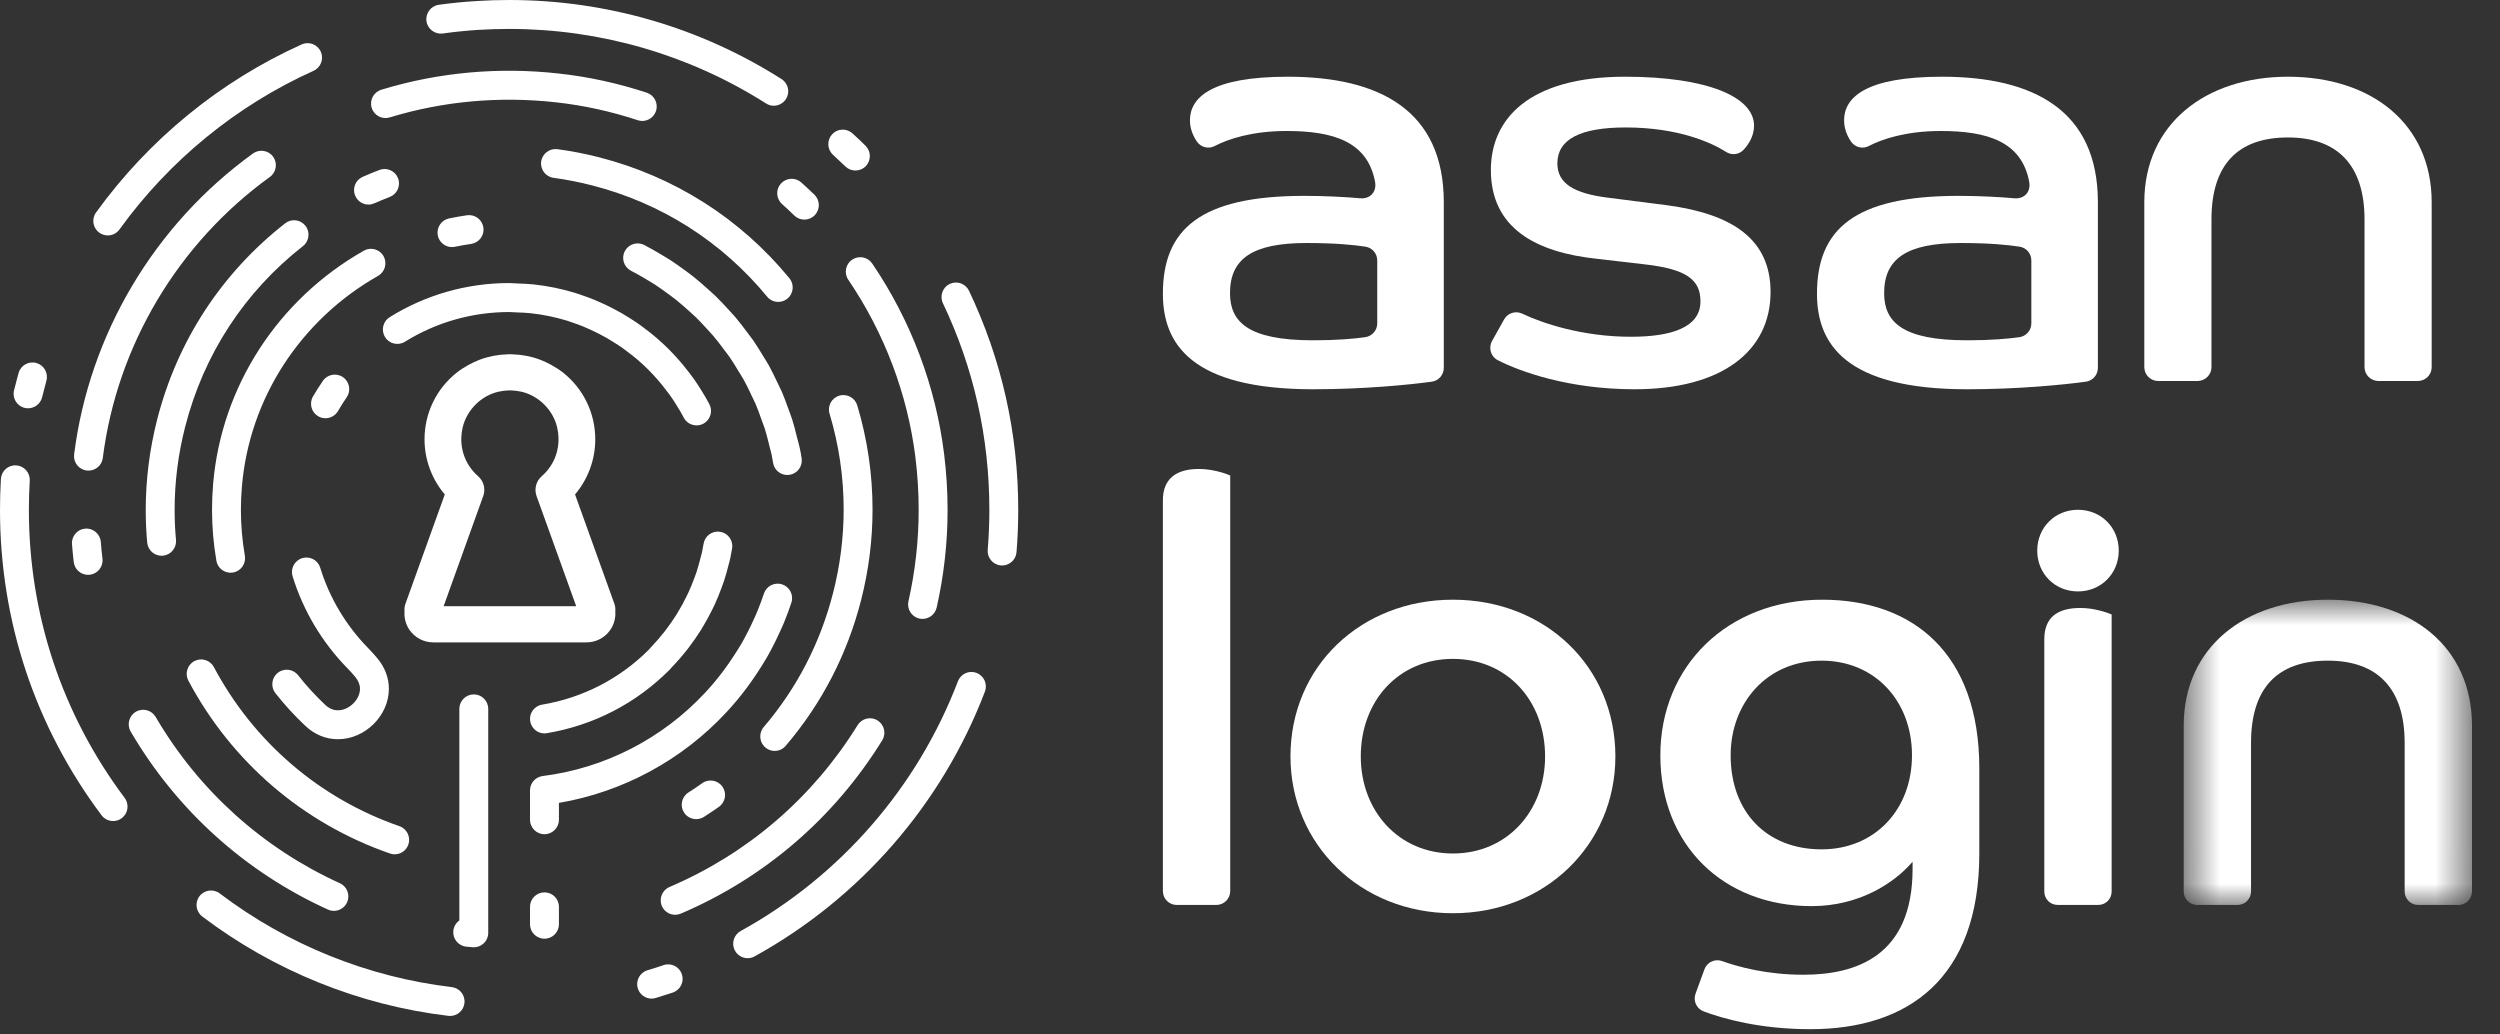 <svg width="58" height="24" viewBox="0 0 58 24" fill="none" xmlns="http://www.w3.org/2000/svg">
<rect x="0" y="0" width="58" height="24" fill="#333333" stroke="none"/>
<g clip-path="url(#clip0_8755_59263)">
<path fill-rule="evenodd" clip-rule="evenodd" d="M17.951 2.453C17.89 2.453 17.828 2.436 17.772 2.4C15.992 1.269 13.931 0.671 11.812 0.671C11.57 0.671 11.324 0.679 11.082 0.694C10.811 0.712 10.539 0.739 10.273 0.777C10.09 0.801 9.92 0.674 9.894 0.49C9.869 0.306 9.997 0.137 10.181 0.111C10.463 0.072 10.752 0.043 11.039 0.025C11.296 0.008 11.556 0 11.812 0C14.058 0 16.244 0.634 18.131 1.834C18.288 1.933 18.334 2.14 18.235 2.297C18.171 2.397 18.062 2.453 17.951 2.453ZM14.901 2.806C14.866 2.806 14.831 2.8 14.796 2.789C14.18 2.585 13.543 2.445 12.901 2.374C11.588 2.228 10.277 2.347 9.041 2.724C8.864 2.778 8.677 2.678 8.623 2.501C8.569 2.323 8.669 2.136 8.846 2.082C10.168 1.678 11.572 1.549 12.975 1.707C13.663 1.783 14.347 1.933 15.006 2.151C15.182 2.21 15.277 2.4 15.219 2.575C15.173 2.716 15.041 2.806 14.901 2.806ZM19.845 3.956C19.761 3.956 19.676 3.924 19.611 3.86C19.517 3.769 19.422 3.679 19.326 3.591C19.189 3.466 19.18 3.253 19.305 3.116C19.429 2.98 19.641 2.97 19.778 3.095C19.881 3.188 19.981 3.284 20.08 3.381C20.212 3.511 20.214 3.723 20.085 3.856C20.019 3.923 19.932 3.956 19.845 3.956ZM18.661 5.095C18.577 5.095 18.493 5.063 18.428 5C18.335 4.909 18.24 4.82 18.143 4.734C18.005 4.61 17.993 4.398 18.116 4.26C18.24 4.122 18.451 4.11 18.59 4.233C18.693 4.326 18.795 4.421 18.895 4.518C19.028 4.647 19.031 4.859 18.902 4.993C18.836 5.06 18.749 5.095 18.661 5.095ZM2.5 5.462C2.432 5.462 2.363 5.441 2.304 5.398C2.154 5.29 2.12 5.08 2.228 4.93C3.453 3.234 5.103 1.886 6.998 1.031C7.167 0.954 7.366 1.03 7.442 1.199C7.518 1.368 7.442 1.567 7.274 1.643C5.485 2.45 3.928 3.722 2.772 5.323C2.706 5.414 2.604 5.462 2.5 5.462ZM10.485 5.732C10.33 5.732 10.19 5.623 10.157 5.465C10.12 5.284 10.236 5.106 10.417 5.068C10.556 5.039 10.697 5.014 10.835 4.994C11.018 4.968 11.188 5.095 11.215 5.279C11.241 5.462 11.114 5.632 10.93 5.659C10.806 5.677 10.679 5.699 10.554 5.725C10.531 5.73 10.508 5.732 10.485 5.732ZM0.651 9.472C0.625 9.472 0.599 9.47 0.572 9.463C0.392 9.42 0.282 9.238 0.325 9.058C0.358 8.923 0.393 8.788 0.43 8.655C0.48 8.476 0.664 8.372 0.843 8.421C1.021 8.471 1.126 8.656 1.076 8.835C1.041 8.961 1.008 9.088 0.977 9.216C0.94 9.369 0.803 9.472 0.651 9.472ZM7.551 9.703C7.494 9.703 7.436 9.689 7.383 9.658C7.223 9.565 7.168 9.36 7.261 9.199C7.333 9.075 7.41 8.953 7.492 8.835C7.597 8.683 7.806 8.645 7.958 8.751C8.11 8.856 8.148 9.065 8.043 9.218C7.972 9.32 7.904 9.427 7.842 9.536C7.779 9.643 7.667 9.703 7.551 9.703ZM16.161 9.869C16.041 9.869 15.924 9.805 15.864 9.691C15.839 9.643 15.812 9.595 15.785 9.547C15.754 9.492 15.72 9.439 15.687 9.387C15.645 9.319 15.602 9.252 15.555 9.186C15.539 9.163 15.523 9.141 15.506 9.12L15.477 9.082C15.204 8.717 14.892 8.404 14.548 8.153L14.495 8.113C14.478 8.1 14.461 8.087 14.444 8.075C14.377 8.027 14.307 7.983 14.238 7.94C14.188 7.908 14.137 7.876 14.085 7.846C14.024 7.812 13.964 7.779 13.902 7.747C13.833 7.712 13.762 7.677 13.69 7.645C13.634 7.619 13.588 7.598 13.541 7.579C13.448 7.541 13.347 7.504 13.242 7.47L13.198 7.454C13.185 7.449 13.171 7.445 13.157 7.44C12.88 7.356 12.595 7.297 12.306 7.266C12.204 7.255 12.1 7.252 11.99 7.248C11.955 7.246 11.928 7.245 11.902 7.243C11.874 7.241 11.846 7.239 11.818 7.239C10.955 7.239 10.12 7.477 9.395 7.928C9.238 8.026 9.031 7.978 8.933 7.821C8.836 7.663 8.884 7.456 9.041 7.358C9.872 6.841 10.83 6.567 11.812 6.567C11.863 6.568 11.905 6.57 11.947 6.573C11.968 6.574 11.988 6.576 12.008 6.577C12.13 6.581 12.251 6.585 12.377 6.598C12.708 6.634 13.036 6.701 13.352 6.798C13.375 6.805 13.399 6.813 13.423 6.822L13.453 6.832C13.571 6.871 13.687 6.914 13.795 6.958C13.85 6.98 13.903 7.005 13.957 7.029C14.048 7.07 14.13 7.11 14.21 7.151C14.281 7.188 14.351 7.225 14.419 7.264C14.478 7.298 14.536 7.335 14.595 7.371C14.675 7.422 14.754 7.472 14.83 7.526C14.854 7.543 14.878 7.561 14.902 7.579L14.943 7.61C15.341 7.902 15.701 8.261 16.014 8.679L16.039 8.713C16.061 8.741 16.082 8.77 16.103 8.799C16.155 8.873 16.205 8.95 16.254 9.028C16.293 9.089 16.33 9.15 16.366 9.212C16.397 9.266 16.427 9.321 16.457 9.377C16.543 9.54 16.481 9.743 16.317 9.83C16.267 9.857 16.214 9.869 16.161 9.869ZM2.053 10.918C2.039 10.918 2.025 10.918 2.011 10.916C1.827 10.893 1.697 10.725 1.72 10.541C2.071 7.756 3.583 5.212 5.869 3.561C6.019 3.453 6.229 3.486 6.337 3.637C6.445 3.787 6.411 3.997 6.261 4.105C4.126 5.648 2.713 8.024 2.385 10.625C2.364 10.795 2.219 10.918 2.053 10.918ZM18.266 11.02C18.103 11.02 17.96 10.901 17.935 10.735C17.926 10.673 17.915 10.611 17.902 10.549C17.893 10.508 17.882 10.467 17.871 10.426C17.862 10.393 17.853 10.361 17.845 10.329L17.834 10.28C17.804 10.161 17.776 10.048 17.742 9.941C17.729 9.9 17.714 9.86 17.698 9.82C17.687 9.789 17.675 9.759 17.664 9.729L17.653 9.697C17.611 9.578 17.571 9.465 17.524 9.358C17.507 9.319 17.488 9.281 17.469 9.243C17.455 9.215 17.441 9.187 17.428 9.159L17.417 9.134C17.361 9.018 17.309 8.909 17.251 8.804C17.23 8.767 17.207 8.73 17.184 8.693L17.138 8.619C17.074 8.512 17.002 8.392 16.926 8.283C16.901 8.247 16.875 8.213 16.848 8.178L16.797 8.111C16.717 8.003 16.637 7.897 16.553 7.798C16.523 7.762 16.491 7.728 16.459 7.693L16.409 7.639C16.323 7.545 16.231 7.445 16.137 7.353C16.101 7.318 16.063 7.285 16.026 7.252L15.974 7.205C15.881 7.122 15.781 7.033 15.68 6.952C15.636 6.917 15.591 6.884 15.546 6.851L15.497 6.815C15.405 6.748 15.296 6.668 15.185 6.596C15.128 6.56 15.069 6.525 15.01 6.49L14.982 6.473C14.894 6.421 14.778 6.353 14.659 6.292L14.64 6.282C14.475 6.197 14.41 5.995 14.494 5.83C14.579 5.665 14.78 5.599 14.946 5.684L14.969 5.696C15.101 5.764 15.228 5.839 15.324 5.896L15.351 5.912C15.418 5.951 15.485 5.991 15.55 6.033C15.676 6.115 15.795 6.201 15.895 6.275L15.942 6.309C15.994 6.348 16.047 6.386 16.097 6.427C16.213 6.519 16.322 6.616 16.423 6.707L16.472 6.751C16.516 6.79 16.56 6.83 16.603 6.871C16.711 6.976 16.811 7.084 16.904 7.186L16.95 7.236C16.989 7.278 17.027 7.32 17.064 7.363C17.161 7.478 17.248 7.592 17.335 7.71L17.38 7.77C17.413 7.813 17.446 7.855 17.477 7.9C17.565 8.027 17.643 8.157 17.712 8.272L17.753 8.337C17.781 8.383 17.81 8.43 17.837 8.477C17.905 8.601 17.964 8.725 18.022 8.846L18.069 8.943C18.094 8.992 18.118 9.041 18.14 9.092C18.195 9.219 18.24 9.347 18.285 9.471L18.296 9.502C18.305 9.528 18.315 9.554 18.325 9.579C18.345 9.632 18.364 9.684 18.381 9.738C18.422 9.867 18.454 9.995 18.484 10.12L18.496 10.167C18.503 10.194 18.51 10.222 18.518 10.249C18.532 10.303 18.547 10.357 18.558 10.412C18.574 10.485 18.587 10.559 18.598 10.634C18.626 10.817 18.5 10.988 18.317 11.016C18.3 11.019 18.283 11.02 18.266 11.02ZM23.249 13.119C23.24 13.119 23.231 13.118 23.221 13.118C23.037 13.102 22.9 12.94 22.915 12.756C22.94 12.449 22.953 12.136 22.953 11.828C22.953 10.15 22.591 8.537 21.876 7.035C21.796 6.867 21.867 6.667 22.034 6.587C22.201 6.508 22.401 6.578 22.481 6.746C23.239 8.34 23.623 10.049 23.623 11.828C23.623 12.155 23.61 12.485 23.583 12.811C23.569 12.986 23.422 13.119 23.249 13.119ZM5.35 13.287C5.19 13.287 5.048 13.172 5.02 13.009C4.953 12.621 4.919 12.224 4.919 11.827C4.919 11.627 4.928 11.423 4.945 11.222C5.137 8.97 6.444 6.949 8.441 5.816C8.602 5.725 8.806 5.781 8.898 5.942C8.989 6.104 8.932 6.308 8.772 6.4C6.967 7.424 5.786 9.248 5.613 11.279C5.597 11.461 5.589 11.646 5.589 11.827C5.589 12.185 5.62 12.545 5.681 12.895C5.712 13.077 5.59 13.251 5.407 13.282C5.388 13.286 5.369 13.287 5.35 13.287ZM2.043 13.336C1.876 13.336 1.732 13.211 1.711 13.041C1.695 12.903 1.681 12.764 1.67 12.624C1.656 12.44 1.794 12.278 1.978 12.264C2.161 12.249 2.324 12.388 2.339 12.573C2.349 12.703 2.361 12.832 2.377 12.961C2.399 13.145 2.268 13.312 2.084 13.334C2.07 13.336 2.057 13.336 2.043 13.336ZM21.403 14.358C21.378 14.358 21.354 14.356 21.328 14.35C21.148 14.309 21.035 14.129 21.076 13.948C21.233 13.257 21.313 12.543 21.313 11.828C21.313 11.428 21.288 11.022 21.239 10.62C21.059 9.154 20.52 7.726 19.681 6.491C19.576 6.338 19.616 6.129 19.769 6.025C19.922 5.921 20.131 5.96 20.235 6.113C21.134 7.436 21.711 8.966 21.904 10.538C21.957 10.967 21.984 11.401 21.984 11.828C21.984 12.593 21.898 13.357 21.73 14.098C21.694 14.253 21.556 14.358 21.403 14.358ZM12.631 17.015C12.47 17.015 12.329 16.898 12.301 16.734C12.27 16.552 12.393 16.379 12.576 16.348C13.524 16.188 14.382 15.746 15.056 15.069L15.066 15.057C15.081 15.04 15.095 15.023 15.111 15.007C15.217 14.896 15.323 14.775 15.424 14.645L15.452 14.607C15.534 14.5 15.614 14.385 15.69 14.265C15.707 14.237 15.725 14.207 15.742 14.178C15.802 14.078 15.861 13.971 15.917 13.857C15.937 13.817 15.957 13.777 15.976 13.736C16.018 13.645 16.059 13.543 16.104 13.424L16.119 13.383C16.132 13.348 16.145 13.314 16.157 13.279C16.192 13.173 16.222 13.06 16.247 12.964L16.263 12.903C16.272 12.871 16.281 12.838 16.288 12.806C16.301 12.743 16.313 12.68 16.323 12.616C16.352 12.433 16.523 12.309 16.706 12.337C16.889 12.366 17.014 12.538 16.985 12.721C16.973 12.797 16.959 12.874 16.943 12.949C16.933 12.993 16.922 13.036 16.91 13.079L16.896 13.131C16.869 13.239 16.835 13.366 16.793 13.491C16.779 13.534 16.762 13.577 16.746 13.62L16.732 13.658C16.682 13.793 16.634 13.91 16.585 14.016C16.564 14.063 16.541 14.109 16.518 14.155C16.453 14.286 16.386 14.409 16.317 14.523C16.298 14.556 16.278 14.589 16.258 14.622C16.17 14.761 16.078 14.893 15.984 15.016L15.952 15.058C15.836 15.207 15.716 15.346 15.593 15.472L15.575 15.493C15.563 15.507 15.551 15.521 15.539 15.534C14.757 16.32 13.774 16.827 12.687 17.01C12.668 17.013 12.649 17.015 12.631 17.015ZM7.84 17.15C7.56 17.15 7.297 17.042 7.08 16.836C6.832 16.603 6.6 16.348 6.389 16.081C6.275 15.935 6.3 15.724 6.445 15.609C6.591 15.495 6.802 15.519 6.916 15.665C7.106 15.907 7.316 16.137 7.54 16.348C7.631 16.435 7.733 16.479 7.84 16.479C8.098 16.479 8.352 16.232 8.352 15.98C8.352 15.885 8.314 15.792 8.241 15.703C8.183 15.634 8.124 15.568 8.064 15.507C7.474 14.907 7.033 14.167 6.788 13.368C6.734 13.191 6.834 13.003 7.011 12.949C7.188 12.895 7.375 12.994 7.429 13.171C7.643 13.868 8.027 14.512 8.541 15.036C8.614 15.11 8.687 15.19 8.756 15.274C8.93 15.483 9.022 15.728 9.022 15.98C9.022 16.603 8.47 17.15 7.84 17.15ZM2.624 19.048C2.522 19.048 2.422 19.002 2.356 18.914C0.815 16.857 0 14.407 0 11.828C0 11.589 0.007 11.348 0.021 11.112C0.032 10.927 0.189 10.784 0.376 10.797C0.56 10.808 0.701 10.967 0.69 11.152C0.677 11.375 0.67 11.602 0.67 11.828C0.67 14.26 1.439 16.571 2.892 18.511C3.003 18.659 2.973 18.87 2.825 18.981C2.765 19.027 2.694 19.048 2.624 19.048ZM12.632 19.354C12.446 19.354 12.296 19.203 12.296 19.018V18.337C12.296 18.168 12.422 18.025 12.59 18.004C14.03 17.824 15.37 17.135 16.364 16.065L16.398 16.028C16.661 15.742 16.901 15.421 17.133 15.045C17.161 15.001 17.188 14.957 17.213 14.913C17.262 14.827 17.309 14.739 17.354 14.649C17.394 14.572 17.431 14.494 17.467 14.415L17.488 14.369C17.517 14.305 17.547 14.242 17.573 14.176C17.628 14.041 17.679 13.905 17.723 13.771C17.782 13.595 17.97 13.499 18.147 13.558C18.323 13.616 18.418 13.806 18.36 13.982C18.311 14.131 18.255 14.281 18.194 14.431C18.164 14.505 18.131 14.577 18.098 14.649L18.076 14.695C18.036 14.783 17.995 14.869 17.951 14.955C17.901 15.053 17.85 15.15 17.795 15.246C17.765 15.299 17.734 15.349 17.703 15.399C17.448 15.811 17.183 16.165 16.892 16.481L16.855 16.522C15.822 17.635 14.45 18.375 12.967 18.627V19.018C12.967 19.203 12.817 19.354 12.632 19.354ZM7.747 21.132C7.7 21.132 7.653 21.122 7.608 21.102C5.685 20.227 4.103 18.799 3.032 16.973C2.939 16.813 2.992 16.607 3.152 16.513C3.312 16.419 3.517 16.473 3.611 16.633C4.611 18.339 6.089 19.673 7.885 20.491C8.054 20.567 8.128 20.767 8.052 20.935C7.996 21.059 7.874 21.132 7.747 21.132ZM15.664 21.223C15.533 21.223 15.41 21.146 15.355 21.019C15.283 20.848 15.362 20.651 15.532 20.578C17.347 19.804 18.857 18.505 19.897 16.823C19.995 16.665 20.201 16.616 20.359 16.714C20.516 16.812 20.565 17.018 20.467 17.176C19.354 18.977 17.738 20.367 15.795 21.196C15.752 21.214 15.708 21.223 15.664 21.223ZM12.632 21.778C12.446 21.778 12.296 21.628 12.296 21.442V21.038C12.296 20.853 12.446 20.703 12.632 20.703C12.817 20.703 12.967 20.853 12.967 21.038V21.442C12.967 21.628 12.817 21.778 12.632 21.778ZM10.992 21.977C10.983 21.977 10.973 21.976 10.964 21.976C10.915 21.972 10.867 21.967 10.818 21.962C10.634 21.945 10.499 21.78 10.517 21.596C10.527 21.495 10.58 21.409 10.657 21.354V16.446C10.657 16.26 10.807 16.11 10.992 16.11C11.177 16.11 11.327 16.26 11.327 16.446V21.641C11.327 21.735 11.288 21.825 11.219 21.888C11.157 21.945 11.076 21.977 10.992 21.977ZM17.346 22.23C17.228 22.23 17.113 22.167 17.052 22.056C16.962 21.894 17.021 21.69 17.183 21.6C19.495 20.325 21.285 18.267 22.224 15.805C22.29 15.632 22.483 15.545 22.656 15.611C22.829 15.678 22.916 15.871 22.85 16.045C21.855 18.654 19.957 20.836 17.507 22.188C17.456 22.217 17.4 22.23 17.346 22.23ZM15.118 23.168C14.973 23.168 14.84 23.074 14.797 22.928C14.743 22.751 14.844 22.564 15.021 22.51C15.147 22.473 15.271 22.433 15.395 22.391C15.571 22.331 15.76 22.426 15.819 22.601C15.879 22.777 15.785 22.967 15.61 23.027C15.479 23.071 15.347 23.113 15.214 23.153C15.182 23.163 15.15 23.168 15.118 23.168ZM10.443 23.57C10.43 23.57 10.416 23.569 10.403 23.568C8.333 23.321 6.358 22.524 4.693 21.263C4.545 21.151 4.516 20.941 4.627 20.793C4.739 20.645 4.949 20.616 5.097 20.727C6.668 21.917 8.53 22.669 10.482 22.901C10.666 22.923 10.797 23.09 10.775 23.274C10.755 23.445 10.61 23.57 10.443 23.57Z" fill="white"/>
<path fill-rule="evenodd" clip-rule="evenodd" d="M8.549 4.746C8.42 4.746 8.298 4.671 8.242 4.545C8.168 4.376 8.244 4.177 8.414 4.103C8.542 4.046 8.671 3.993 8.802 3.943C8.974 3.877 9.168 3.962 9.235 4.136C9.301 4.309 9.215 4.503 9.042 4.569C8.922 4.616 8.802 4.665 8.684 4.717C8.64 4.736 8.594 4.746 8.549 4.746ZM18.056 7.004C17.959 7.004 17.863 6.963 17.797 6.882C16.746 5.605 15.342 4.712 13.736 4.301C13.441 4.225 13.141 4.166 12.843 4.126C12.659 4.101 12.531 3.932 12.555 3.749C12.58 3.565 12.751 3.437 12.932 3.461C13.256 3.504 13.582 3.568 13.902 3.65C15.647 4.098 17.173 5.067 18.314 6.455C18.432 6.598 18.412 6.81 18.268 6.928C18.206 6.979 18.131 7.004 18.056 7.004ZM3.748 12.893C3.577 12.893 3.431 12.762 3.415 12.588C3.392 12.339 3.381 12.085 3.381 11.833C3.381 11.129 3.47 10.423 3.646 9.734C4.112 7.911 5.139 6.337 6.616 5.181C6.761 5.066 6.972 5.092 7.086 5.238C7.2 5.384 7.175 5.595 7.029 5.709C5.67 6.774 4.725 8.223 4.296 9.901C4.133 10.535 4.051 11.185 4.051 11.833C4.051 12.064 4.062 12.298 4.083 12.528C4.099 12.712 3.963 12.875 3.779 12.892C3.769 12.893 3.758 12.893 3.748 12.893ZM17.973 17.421C17.896 17.421 17.819 17.395 17.756 17.341C17.615 17.221 17.598 17.009 17.718 16.868C18.49 15.963 19.031 14.915 19.328 13.754C19.49 13.12 19.573 12.469 19.573 11.821C19.573 11.069 19.463 10.32 19.246 9.598C19.192 9.42 19.293 9.233 19.47 9.18C19.648 9.127 19.834 9.227 19.888 9.404C20.124 10.19 20.243 11.003 20.243 11.821C20.243 12.525 20.154 13.232 19.978 13.92C19.655 15.182 19.067 16.32 18.228 17.303C18.162 17.381 18.068 17.421 17.973 17.421ZM16.152 19.004C16.041 19.004 15.932 18.949 15.868 18.848C15.769 18.692 15.815 18.485 15.972 18.385C16.081 18.316 16.188 18.244 16.293 18.169C16.445 18.063 16.654 18.099 16.76 18.25C16.867 18.401 16.831 18.61 16.68 18.718C16.566 18.798 16.45 18.877 16.331 18.952C16.276 18.987 16.213 19.004 16.152 19.004ZM9.157 19.82C9.12 19.82 9.083 19.814 9.047 19.801C7.035 19.104 5.375 17.68 4.37 15.791C4.284 15.628 4.345 15.425 4.509 15.338C4.672 15.251 4.875 15.313 4.962 15.476C5.887 17.215 7.415 18.525 9.266 19.167C9.441 19.227 9.534 19.419 9.474 19.594C9.426 19.733 9.296 19.82 9.157 19.82Z" fill="white"/>
<path fill-rule="evenodd" clip-rule="evenodd" d="M30.312 5.638C30.985 5.638 31.416 5.682 31.679 5.723C31.837 5.747 31.952 5.883 31.952 6.042V7.503C31.952 7.665 31.832 7.8 31.672 7.823C31.417 7.859 31.014 7.895 30.463 7.895C28.96 7.895 28.536 7.471 28.536 6.801C28.536 5.994 29.069 5.638 30.312 5.638ZM30.463 9.031C31.629 9.031 32.676 8.929 33.218 8.855C33.377 8.833 33.496 8.697 33.496 8.535V4.694C33.496 2.56 32.006 1.78 29.875 1.78C28.085 1.78 27.607 2.273 27.607 2.792C27.607 2.991 27.682 3.157 27.768 3.284C27.859 3.418 28.037 3.464 28.181 3.388C28.488 3.227 29.045 3.039 29.848 3.039C30.929 3.039 31.726 3.282 31.901 4.216C31.945 4.447 31.792 4.62 31.559 4.6C31.212 4.57 30.741 4.544 30.258 4.544C27.84 4.544 26.979 5.323 26.979 6.815C26.979 7.964 27.621 9.031 30.463 9.031Z" fill="white"/>
<path fill-rule="evenodd" clip-rule="evenodd" d="M41.077 6.774C41.077 5.556 40.202 4.968 38.686 4.763L37.293 4.585C36.541 4.489 36.131 4.27 36.131 3.791C36.131 3.231 36.664 2.957 37.716 2.957C38.931 2.957 39.708 3.308 40.046 3.525C40.175 3.608 40.344 3.588 40.449 3.477C40.573 3.345 40.694 3.151 40.694 2.916C40.694 2.245 39.601 1.78 37.702 1.78C35.448 1.78 34.588 2.779 34.588 3.942C34.588 5.282 35.612 5.857 37.074 6.007L38.14 6.131C39.123 6.24 39.451 6.486 39.451 6.992C39.451 7.594 38.782 7.813 37.839 7.813C36.706 7.813 35.778 7.497 35.316 7.277C35.162 7.204 34.978 7.261 34.895 7.411L34.615 7.912C34.527 8.071 34.586 8.273 34.748 8.356C35.264 8.62 36.392 9.031 37.921 9.031C39.956 9.031 41.077 8.141 41.077 6.774Z" fill="white"/>
<path fill-rule="evenodd" clip-rule="evenodd" d="M45.488 5.638C46.162 5.638 46.592 5.682 46.855 5.723C47.012 5.747 47.127 5.883 47.127 6.042V7.503C47.127 7.665 47.009 7.8 46.848 7.823C46.592 7.859 46.191 7.895 45.638 7.895C44.135 7.895 43.712 7.471 43.712 6.801C43.712 5.994 44.245 5.638 45.488 5.638ZM45.638 9.031C46.805 9.031 47.852 8.929 48.394 8.855C48.553 8.833 48.671 8.697 48.671 8.535V4.694C48.671 2.56 47.182 1.78 45.051 1.78C43.261 1.78 42.783 2.273 42.783 2.792C42.783 2.991 42.858 3.157 42.943 3.284C43.035 3.418 43.213 3.464 43.356 3.388C43.663 3.227 44.221 3.039 45.023 3.039C46.105 3.039 46.901 3.282 47.077 4.216C47.121 4.447 46.969 4.62 46.735 4.6C46.388 4.57 45.917 4.544 45.434 4.544C43.015 4.544 42.154 5.323 42.154 6.815C42.154 7.964 42.797 9.031 45.638 9.031Z" fill="white"/>
<path fill-rule="evenodd" clip-rule="evenodd" d="M51.306 8.517V5.091C51.306 3.846 51.893 3.189 53.081 3.189C54.243 3.189 54.857 3.846 54.857 5.091V8.517C54.857 8.695 55.002 8.839 55.18 8.839H56.093C56.271 8.839 56.415 8.695 56.415 8.517V4.694C56.415 2.875 55.021 1.78 53.081 1.78C51.169 1.78 49.748 2.875 49.748 4.694V8.517C49.748 8.695 49.892 8.839 50.071 8.839H50.983C51.161 8.839 51.306 8.695 51.306 8.517Z" fill="white"/>
<path fill-rule="evenodd" clip-rule="evenodd" d="M26.979 11.607C26.979 11.113 27.28 10.88 27.814 10.88C28.143 10.88 28.445 10.989 28.541 11.031V20.673C28.541 20.85 28.397 20.995 28.219 20.995H27.3C27.122 20.995 26.979 20.85 26.979 20.673V11.607Z" fill="white"/>
<path fill-rule="evenodd" clip-rule="evenodd" d="M35.846 17.55C35.846 16.26 34.969 15.286 33.708 15.286C32.447 15.286 31.57 16.26 31.57 17.55C31.57 18.812 32.447 19.801 33.708 19.801C34.969 19.801 35.846 18.812 35.846 17.55ZM37.477 17.55C37.477 19.595 35.846 21.187 33.708 21.187C31.57 21.187 29.939 19.595 29.939 17.55C29.939 15.464 31.57 13.913 33.708 13.913C35.846 13.913 37.477 15.464 37.477 17.55Z" fill="white"/>
<path fill-rule="evenodd" clip-rule="evenodd" d="M44.358 17.523C44.358 16.26 43.495 15.327 42.261 15.327C40.986 15.327 40.151 16.315 40.151 17.523C40.151 18.84 40.986 19.705 42.261 19.705C43.495 19.705 44.358 18.785 44.358 17.523ZM39.543 22.488C39.604 22.322 39.786 22.237 39.952 22.297C40.324 22.431 40.992 22.614 41.836 22.614C43.07 22.614 44.372 22.175 44.372 20.158V19.993C43.947 20.487 43.138 21.022 42.028 21.022C39.986 21.022 38.52 19.609 38.52 17.523C38.52 15.45 40.082 13.913 42.275 13.913C44.358 13.913 45.92 15.134 45.92 17.825V19.801C45.92 22.71 44.262 23.877 42.001 23.877C40.838 23.877 39.982 23.636 39.524 23.464C39.36 23.402 39.276 23.22 39.336 23.055L39.543 22.488Z" fill="white"/>
<path fill-rule="evenodd" clip-rule="evenodd" d="M47.428 14.832C47.428 14.325 47.73 14.105 48.264 14.105C48.593 14.105 48.895 14.215 48.99 14.255V20.685C48.99 20.856 48.852 20.994 48.682 20.994H47.737C47.566 20.994 47.428 20.856 47.428 20.685V14.832ZM49.155 12.774C49.155 13.309 48.744 13.721 48.209 13.721C47.674 13.721 47.264 13.311 47.264 12.774C47.264 12.239 47.675 11.827 48.209 11.827C48.745 11.827 49.155 12.238 49.155 12.774Z" fill="white"/>
<mask id="mask0_8755_59263" style="mask-type:alpha" maskUnits="userSpaceOnUse" x="50" y="13" width="8" height="8">
<path d="M50.662 13.913H57.35V20.995H50.662V13.913Z" fill="white"/>
</mask>
<g mask="url(#mask0_8755_59263)">
<path fill-rule="evenodd" clip-rule="evenodd" d="M50.662 16.836C50.662 15.011 52.087 13.913 54.006 13.913C55.952 13.913 57.35 15.011 57.35 16.836V20.681C57.35 20.854 57.21 20.995 57.037 20.995H56.101C55.928 20.995 55.788 20.854 55.788 20.681V17.234C55.788 15.986 55.171 15.327 54.006 15.327C52.814 15.327 52.224 15.986 52.224 17.234V20.681C52.224 20.854 52.084 20.995 51.911 20.995H50.975C50.802 20.995 50.662 20.854 50.662 20.681V16.836Z" fill="white"/>
</g>
<path fill-rule="evenodd" clip-rule="evenodd" d="M11.211 11.508C11.27 11.345 11.223 11.163 11.093 11.049C10.766 10.764 10.633 10.336 10.737 9.905C10.833 9.508 11.164 9.18 11.562 9.088C11.646 9.069 11.73 9.059 11.812 9.057C11.818 9.057 11.824 9.056 11.83 9.056C11.836 9.056 11.842 9.057 11.847 9.057C11.93 9.059 12.014 9.069 12.098 9.088C12.496 9.18 12.827 9.508 12.923 9.905C13.027 10.336 12.894 10.764 12.567 11.049C12.437 11.163 12.39 11.345 12.448 11.508L13.368 14.064H11.837H11.822H10.292L11.211 11.508ZM10.64 14.903H11.822H11.837H13.02H13.609C13.827 14.903 14.031 14.796 14.156 14.618C14.246 14.49 14.286 14.337 14.275 14.184C14.281 14.126 14.274 14.065 14.253 14.006L13.341 11.471C13.642 11.116 13.81 10.664 13.81 10.193C13.81 9.588 13.539 9.024 13.065 8.646C12.98 8.579 12.89 8.522 12.796 8.47C12.79 8.466 12.784 8.463 12.778 8.46C12.709 8.422 12.639 8.389 12.567 8.36C12.555 8.356 12.544 8.351 12.532 8.346C12.325 8.268 12.106 8.226 11.882 8.22C11.864 8.22 11.847 8.218 11.83 8.218C11.813 8.218 11.795 8.22 11.778 8.22C11.554 8.226 11.335 8.268 11.127 8.346C11.116 8.351 11.105 8.356 11.093 8.36C11.021 8.389 10.95 8.422 10.882 8.46C10.876 8.463 10.87 8.466 10.863 8.47C10.77 8.522 10.679 8.579 10.594 8.646C10.121 9.024 9.849 9.588 9.849 10.193C9.849 10.664 10.018 11.116 10.319 11.471L9.407 14.006C9.385 14.065 9.379 14.126 9.385 14.184C9.373 14.337 9.414 14.49 9.503 14.618C9.629 14.796 9.833 14.903 10.05 14.903H10.292H10.64Z" fill="white"/>
</g>
<defs>
<clipPath id="clip0_8755_59263">
<rect width="57.488" height="24" fill="white"/>
</clipPath>
</defs>
</svg>
